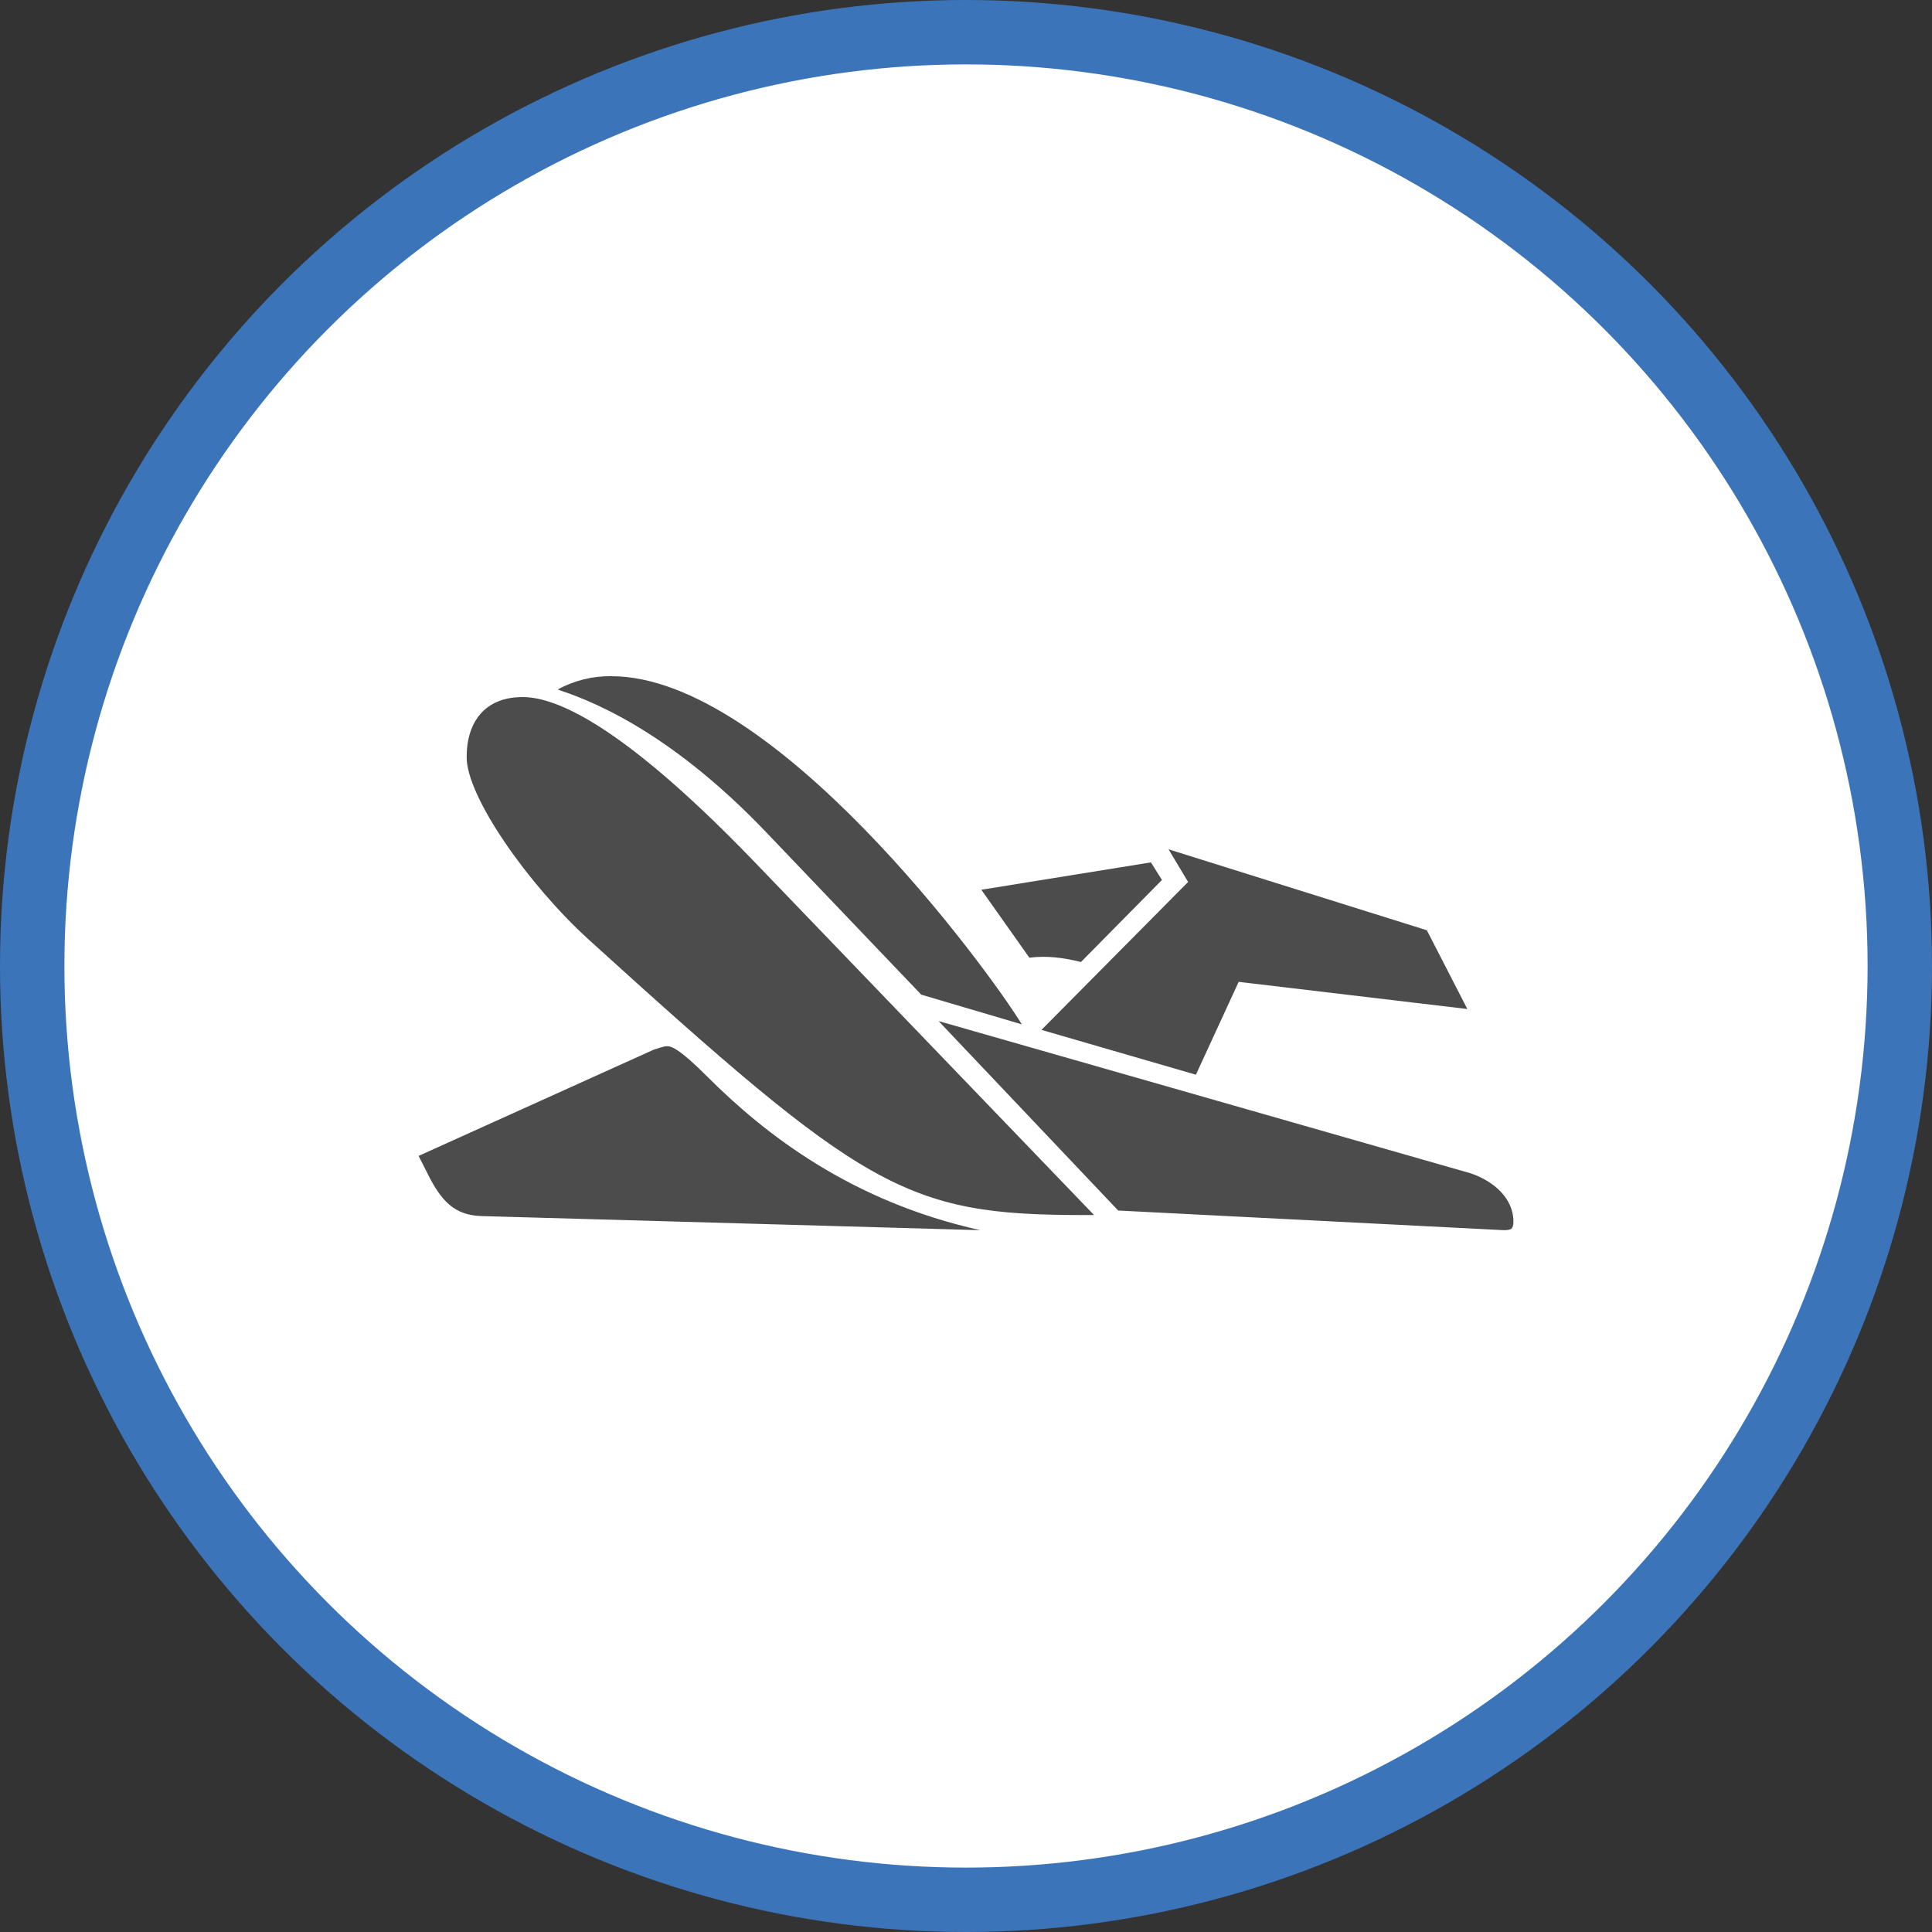 <?xml version="1.0" encoding="UTF-8" standalone="no"?>
<!-- Created with Inkscape (http://www.inkscape.org/) -->

<svg
   xmlns:dc="http://purl.org/dc/elements/1.1/"
   xmlns:cc="http://creativecommons.org/ns#"
   xmlns:rdf="http://www.w3.org/1999/02/22-rdf-syntax-ns#"
   xmlns:svg="http://www.w3.org/2000/svg"
   xmlns="http://www.w3.org/2000/svg"
   xmlns:xlink="http://www.w3.org/1999/xlink"
   xmlns:sodipodi="http://sodipodi.sourceforge.net/DTD/sodipodi-0.dtd"
   xmlns:inkscape="http://www.inkscape.org/namespaces/inkscape"
   width="30px"
   height="30px"
   version="1.1"
   id="svg8"
   inkscape:version="0.92.4 5da689c313, 2019-01-14"
   sodipodi:docname="container.svg">
  <rect width="100%" height="100%" fill="#333333" stroke="none"/>
  <defs
     id="defs2" />
  <sodipodi:namedview
     id="base"
     pagecolor="#ffffff"
     bordercolor="#666666"
     borderopacity="1.0"
     inkscape:pageopacity="0.0"
     inkscape:pageshadow="2"
     inkscape:zoom="13.049334"
     inkscape:cx="18.679046"
     inkscape:cy="12.165829"
     inkscape:document-units="px"
     inkscape:current-layer="layer1"
     showgrid="false"
     inkscape:snap-page="false"
     units="px"
     inkscape:window-width="1884"
     inkscape:window-height="1061"
     inkscape:window-x="0"
     inkscape:window-y="0"
     inkscape:window-maximized="1"
     fit-margin-top="0"
     fit-margin-left="0"
     fit-margin-right="0"
     fit-margin-bottom="0" />
    <circle
       style="color:#000000;clip-rule:nonzero;display:inline;overflow:visible;visibility:visible;opacity:1;isolation:auto;mix-blend-mode:normal;color-interpolation:sRGB;color-interpolation-filters:linearRGB;solid-color:#000000;solid-opacity:1;vector-effect:none;fill:#ffffff;fill-opacity:1;fill-rule:evenodd;stroke:#3b74b9;stroke-width:1;stroke-linecap:butt;stroke-linejoin:miter;stroke-miterlimit:4;stroke-dasharray:none;stroke-dashoffset:0;stroke-opacity:1;marker:none;color-rendering:auto;image-rendering:auto;shape-rendering:auto;text-rendering:auto;enable-background:accumulate"
       id="path815"
       cx="15"
       cy="15"
       r="14.5" />
<g transform="translate(6.5,10.5)"><path fill-rule="nonzero" fill="rgb(30%,30%,30%)" fill-opacity="1" d="M 3.656 5.797 C 3.723 5.781 3.793 5.746 3.859 5.746 C 3.926 5.746 4.047 5.781 4.488 6.223 C 5.391 7.125 6.73 8.16 8.723 8.602 L 0.969 8.383 C 0.562 8.367 0.355 8.16 0.137 7.719 L 0 7.449 Z M 8.074 5.355 L 16.336 7.719 C 16.695 7.84 17 8.109 17 8.465 C 17 8.586 16.965 8.602 16.848 8.602 L 10.863 8.297 Z M 7.805 4.945 L 5.422 2.449 C 3.824 0.766 2.551 0.34 2.16 0.207 C 2.414 0.066 2.703 -0.004 2.992 0 C 5.508 0 8.824 4.523 9.367 5.406 Z M 10.488 8.367 L 10.301 8.367 C 7.547 8.367 6.902 7.957 2.633 4.082 C 1.699 3.23 0.746 1.871 0.746 1.258 C 0.746 0.699 1.039 0.324 1.613 0.324 C 2.039 0.324 3.008 0.598 5.188 2.855 Z M 8.738 3.316 L 11.371 2.891 L 11.543 3.164 L 10.285 4.438 C 10.012 4.371 9.758 4.336 9.484 4.371 Z M 12.734 4.746 L 12.07 6.188 L 9.672 5.492 L 11.949 3.195 L 11.645 2.688 L 15.656 3.945 L 16.285 5.168 Z M 12.734 4.746 "/>
</g>
</svg>
